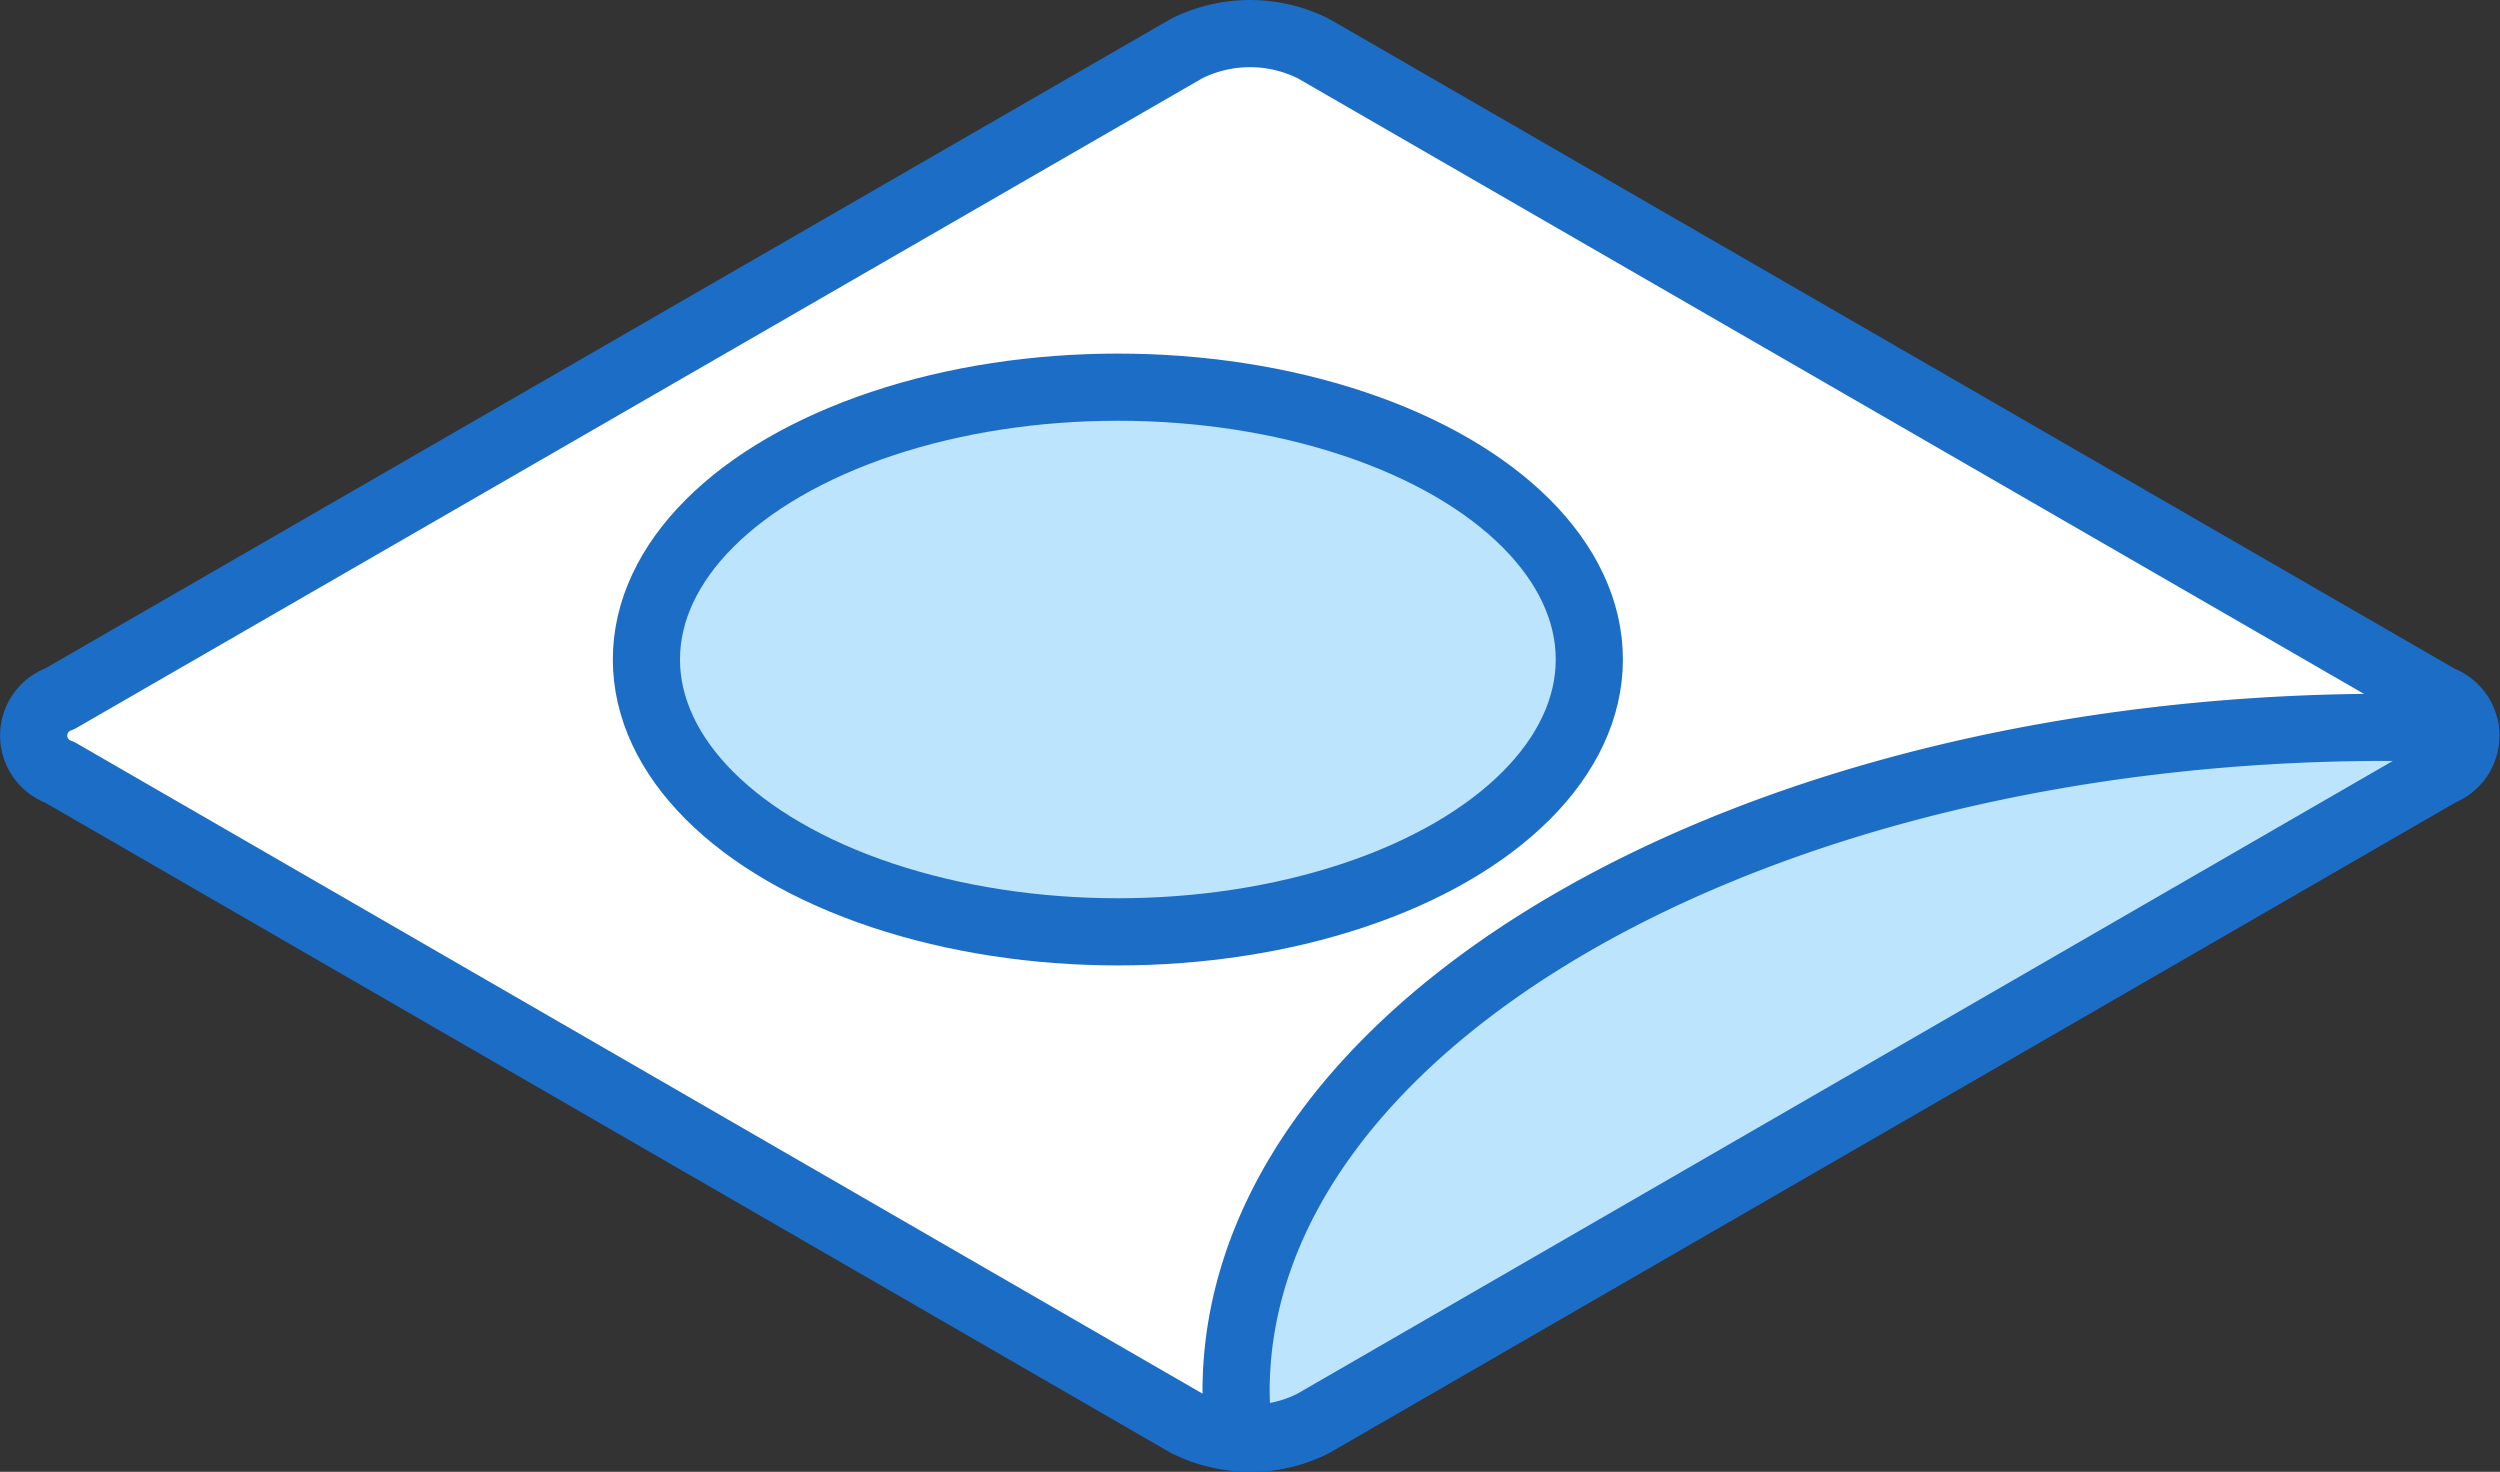 <svg xmlns="http://www.w3.org/2000/svg" width="74.45" height="43.83" viewBox="0 0 74.45 43.83"><rect x="0" y="0" width="74.45" height="43.83" fill="#333333" stroke="none"/><defs><style>.cls-1{fill:#fff;}.cls-1,.cls-2{stroke:#1b6dc6;stroke-linecap:round;stroke-linejoin:round;stroke-width:2px;}.cls-2{fill:#bde4fd;}</style></defs><title>user_01</title><g id="Layer_2" data-name="Layer 2"><g id="Layer_2-2" data-name="Layer 2"><path class="cls-1" d="M72.67,23,39.12,42.38a4.22,4.22,0,0,1-3.79,0L1.78,23a1.16,1.16,0,0,1,0-2.19L35.33,1.45a4.22,4.22,0,0,1,3.79,0L72.67,20.82A1.16,1.16,0,0,1,72.67,23Z"/><path class="cls-2" d="M36.81,41.44a12.44,12.44,0,0,0,.09,1.37,4,4,0,0,0,2.22-.43L72.67,23a1.23,1.23,0,0,0,.75-1.28c-.79,0-1.58-.06-2.38-.06C52.14,21.67,36.81,30.52,36.81,41.44Z"/><ellipse class="cls-2" cx="33.29" cy="19.64" rx="14.04" ry="8.11"/></g></g></svg>